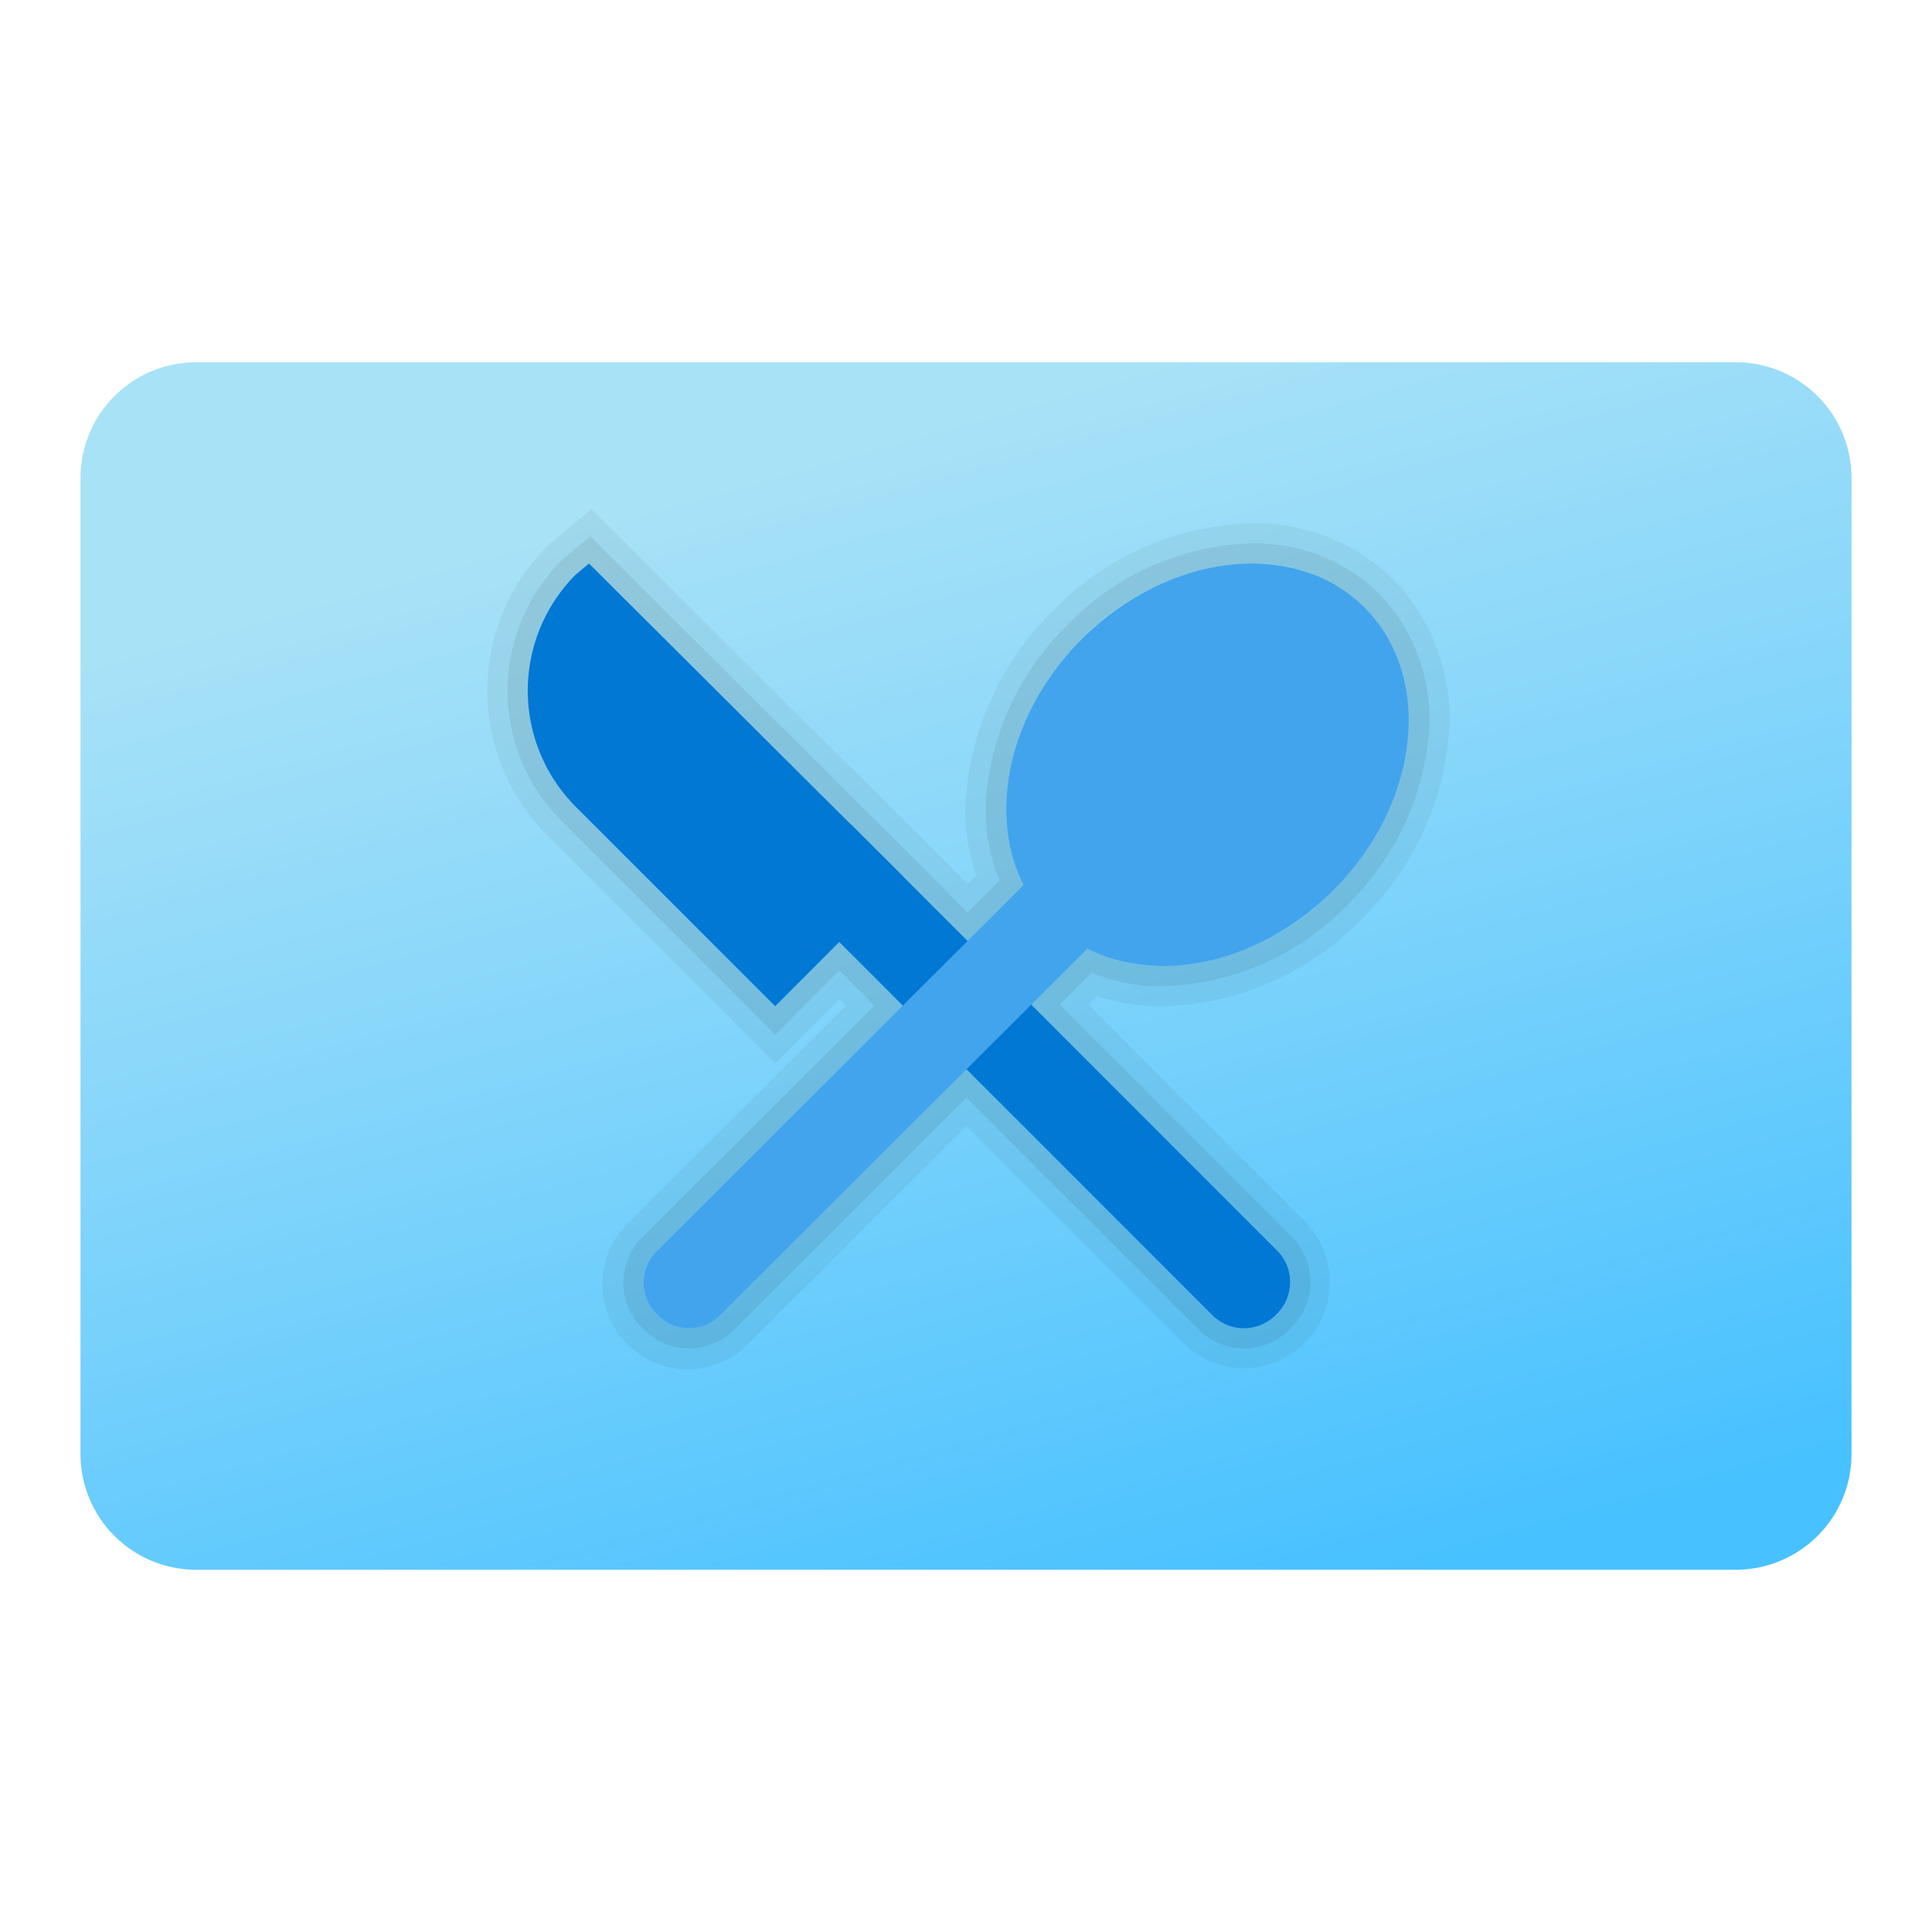 <svg xmlns="http://www.w3.org/2000/svg" data-name="Слой 1" viewBox="0 0 48 48"><defs><linearGradient id="mOqJ6CFE_kTw8IqvCEboja" x1="20.375" x2="28.748" y1="430.061" y2="459.946" data-name="Безымянный градиент 136" gradientTransform="translate(0 -419)" gradientUnits="userSpaceOnUse"><stop offset="0" stop-color="#a8e2f7"/><stop offset=".352" stop-color="#89d7fa"/><stop offset="1" stop-color="#47c1ff"/></linearGradient></defs><path fill="url(#mOqJ6CFE_kTw8IqvCEboja)" d="M43.125,9H4.875A2.875,2.875,0,0,0,2,11.875v24.25A2.875,2.875,0,0,0,4.875,39h38.25A2.875,2.875,0,0,0,46,36.125V11.875A2.875,2.875,0,0,0,43.125,9Z"/><g opacity=".05"><path d="M21.148,20.487,31.71,31.048a1.11,1.11,0,0,1,0,1.607,1.11,1.11,0,0,1-1.607,0L19.541,22.094l1.607-1.607m0-1.414-.707.707-1.607,1.607-.707.707.707.707L29.395,33.363a2.136,2.136,0,1,0,3.021-3.021L21.855,19.78l-.707-.707Z"/><path d="M14.635,14l7.821,7.794L19.26,25l-4.964-4.964a4.086,4.086,0,0,1,0-5.754l.338-.282M14.695,12.649l-.7.584-.338.282-.035.029-.032.032a5.074,5.074,0,0,0,0,7.168l4.964,4.964.708.708.707-.709,3.195-3.206.706-.708-.708-.706L15.341,13.292,14.695,12.649Z"/><path d="M26.421,21,28,22.585,17.906,32.66a1.087,1.087,0,0,1-1.579,0,1.097,1.097,0,0,1,0-1.585L26.421,21m.002-1.415-.708.707L15.621,30.368A2.119,2.119,0,1,0,18.615,33.366L28.706,23.293l.707-.706-.705-.708-1.579-1.585-.706-.709Z"/><path d="M31.101,14a3.892,3.892,0,0,1,2.804,1.096c1.725,1.725,1.375,4.871-.781,7.028a6.107,6.107,0,0,1-4.224,1.876A3.893,3.893,0,0,1,26.096,22.904c-1.725-1.725-1.375-4.871.781-7.028A6.108,6.108,0,0,1,31.101,14m0-1a7.103,7.103,0,0,0-4.931,2.169,7.249,7.249,0,0,0-2.133,4.272,4.978,4.978,0,0,0,1.352,4.17,4.907,4.907,0,0,0,3.511,1.389,7.103,7.103,0,0,0,4.931-2.169,7.249,7.249,0,0,0,2.132-4.272,4.979,4.979,0,0,0-1.352-4.17A4.906,4.906,0,0,0,31.101,13Z"/></g><g opacity=".07"><path d="M21.148,20.487,31.71,31.048a1.11,1.11,0,0,1,0,1.607,1.11,1.11,0,0,1-1.607,0L19.541,22.094l1.607-1.607m0-.707-.354.354L19.187,21.74l-.354.354.354.354L29.749,33.009a1.609,1.609,0,0,0,2.314,0,1.601,1.601,0,0,0,0-2.314L21.501,20.133l-.354-.354Z"/><path d="M14.635,14l7.821,7.794L19.26,25l-4.964-4.964a4.086,4.086,0,0,1,0-5.754l.338-.282m.03-.676-.35.292-.338.282a4.58,4.58,0,0,0-.033,6.491l4.964,4.964.354.354.354-.355,3.195-3.206.353-.354-.354-.353-7.821-7.794-.323-.322Z"/><path d="M26.421,21,28,22.585,17.906,32.66a1.087,1.087,0,0,1-1.579,0,1.097,1.097,0,0,1,0-1.585L26.421,21m.001-.707-.354.354L15.974,30.722a1.589,1.589,0,0,0-.001,2.292,1.587,1.587,0,0,0,2.287,0L28.353,22.939l.354-.353-.353-.354-1.579-1.585-.353-.355Z"/><path d="M31.101,14a3.892,3.892,0,0,1,2.804,1.096c1.725,1.725,1.375,4.871-.781,7.028a6.107,6.107,0,0,1-4.224,1.876A3.893,3.893,0,0,1,26.096,22.904c-1.725-1.725-1.375-4.871.781-7.028A6.108,6.108,0,0,1,31.101,14m0-.5a6.601,6.601,0,0,0-4.577,2.023,6.749,6.749,0,0,0-1.989,3.974,4.488,4.488,0,0,0,1.209,3.761,4.411,4.411,0,0,0,3.157,1.242,6.601,6.601,0,0,0,4.577-2.023,6.748,6.748,0,0,0,1.989-3.974,4.489,4.489,0,0,0-1.208-3.761A4.41,4.41,0,0,0,31.101,13.5Z"/></g><path fill="#0078d4" d="M21.148,20.487l-1.607,1.607L30.102,32.656a1.11,1.11,0,0,0,1.607,0h0a1.11,1.11,0,0,0,0-1.607Z"/><path fill="#0078d4" d="M19.26,25l3.195-3.206-7.821-7.794-.338.282a4.086,4.086,0,0,0,0,5.754Z"/><path fill="#42a4ed" d="M28,22.585,26.421,21,16.328,31.075a1.097,1.097,0,0,0,0,1.585h0a1.087,1.087,0,0,0,1.579,0Z"/><path fill="#42a4ed" d="M33.904,15.096c-1.725-1.725-4.871-1.375-7.028.781S24.371,21.179,26.096,22.904s4.871,1.375,7.028-.781S35.629,16.821,33.904,15.096Z"/></svg>
